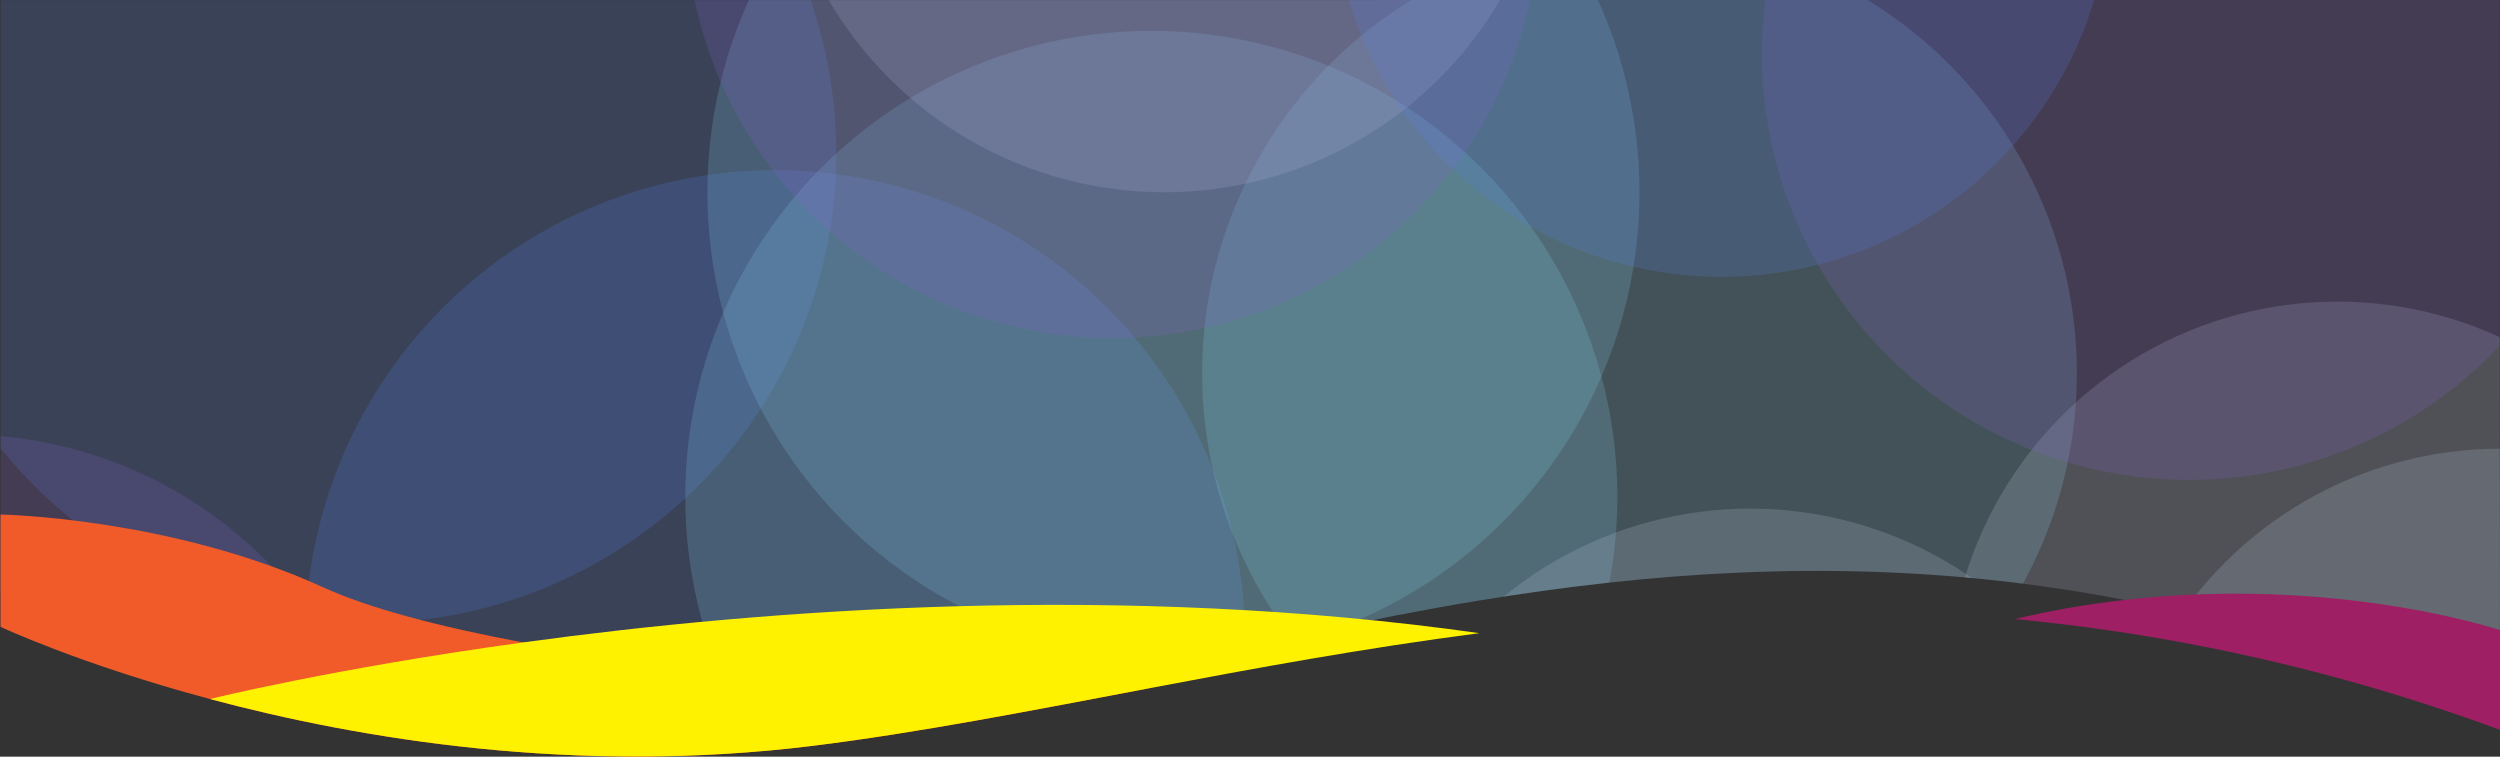 <svg xmlns="http://www.w3.org/2000/svg" xmlns:xlink="http://www.w3.org/1999/xlink" width="1920.392" height="581.253" viewBox="0 0 1920.392 581.253">
  <rect x="0" y="0" width="1920.392" height="581.253" fill="#333333" stroke="none"/>
  <defs>
    <clipPath id="clip-path">
      <path id="Path_2187" data-name="Path 2187" d="M1919.688,435.879,1920,991.214c-129.95-60.546-254.19-93.414-372.75-107.785-145.64-17.662-282.7-7.419-411.23,13.7h-.01c-88.21,14.5-172.41,34.122-252.6,53.354h-.03c-91.73,21.993-178.22,43.491-259.49,56.241-182.12,28.564-348.11-6.647-463-45.53C61.23,927.478,0,891,0,891L-.392,435.936Z" transform="translate(-1383 -12355.561)" fill="#fff"/>
    </clipPath>
    <clipPath id="clip-path-2">
      <rect id="Rectangle_2028" data-name="Rectangle 2028" width="1920" height="594" transform="translate(-8097 -20947)" fill="#f1f1f1"/>
    </clipPath>
  </defs>
  <g id="Group_16929" data-name="Group 16929" transform="translate(1383.392 11919.682)">
    <g id="Mask_Group_54" data-name="Mask Group 54" clip-path="url(#clip-path)">
      <g id="Mask_Group_53" data-name="Mask Group 53" transform="translate(6714 9015)" clip-path="url(#clip-path-2)">
        <g id="Group_16928" data-name="Group 16928">
          <circle id="Ellipse_175" data-name="Ellipse 175" cx="361" cy="361" r="361" transform="translate(-8177 -21178)" fill="#5680e9" opacity="0.2"/>
          <circle id="Ellipse_176" data-name="Ellipse 176" cx="361" cy="361" r="361" transform="translate(-7863 -20804)" fill="#5680e9" opacity="0.2"/>
          <circle id="Ellipse_177" data-name="Ellipse 177" cx="358" cy="358" r="358" transform="translate(-7571 -20911)" fill="#84ceeb" opacity="0.2"/>
          <circle id="Ellipse_178" data-name="Ellipse 178" cx="358" cy="358" r="358" transform="translate(-7554 -21145)" fill="#84ceeb" opacity="0.2"/>
          <circle id="Ellipse_179" data-name="Ellipse 179" cx="336" cy="336" r="336" transform="translate(-7174 -20984)" fill="#84ceeb" opacity="0.2"/>
          <circle id="Ellipse_180" data-name="Ellipse 180" cx="299" cy="299" r="299" transform="translate(-6601 -20703)" fill="#c1c8e4" opacity="0.2"/>
          <circle id="Ellipse_181" data-name="Ellipse 181" cx="299" cy="299" r="299" transform="translate(-7502 -21385)" fill="#c1c8e4" opacity="0.2"/>
          <circle id="Ellipse_182" data-name="Ellipse 182" cx="299" cy="299" r="299" transform="translate(-7052 -20544)" fill="#c1c8e4" opacity="0.2"/>
          <circle id="Ellipse_183" data-name="Ellipse 183" cx="299" cy="299" r="299" transform="translate(-6476 -20590)" fill="#c1c8e4" opacity="0.2"/>
          <ellipse id="Ellipse_184" data-name="Ellipse 184" cx="328" cy="327.5" rx="328" ry="327.5" transform="translate(-8454 -20601)" fill="#8860d0" opacity="0.2"/>
          <ellipse id="Ellipse_185" data-name="Ellipse 185" cx="328" cy="327.5" rx="328" ry="327.5" transform="translate(-6744 -21221)" fill="#8860d0" opacity="0.2"/>
          <ellipse id="Ellipse_186" data-name="Ellipse 186" cx="328" cy="327.5" rx="328" ry="327.5" transform="translate(-7571 -21330)" fill="#8860d0" opacity="0.2"/>
          <circle id="Ellipse_187" data-name="Ellipse 187" cx="299" cy="299" r="299" transform="translate(-7074 -21320)" fill="#5680e9" opacity="0.2"/>
        </g>
      </g>
    </g>
    <path id="Path_2188" data-name="Path 2188" d="M883.38,842.32c-91.73,17.37-178.22,34.35-259.49,44.42-182.12,22.56-348.11-5.25-463-35.96C61.23,824.15,0,795.34,0,795.34v-86.3s130.62,2.3,247.81,55.92c35.12,16.07,89.54,30.41,153.56,42.34C550.96,835.17,752.92,849.83,883.38,842.32Z" transform="translate(-1383 -12233.5)" fill="#f15a29"/>
    <path id="Path_2189" data-name="Path 2189" d="M1136.01,800.18c-88.21,11.45-172.41,26.95-252.6,42.14h-.03c-91.73,17.37-178.22,34.35-259.49,44.42-182.12,22.56-348.11-5.25-463-35.96,0,0,93.65-23.32,240.48-43.48C588.02,781.67,860.61,761.16,1136.01,800.18Z" transform="translate(-1383 -12233.5)" fill="#fff200"/>
    <path id="Path_2190" data-name="Path 2190" d="M1920,797.89v76.6a1479.944,1479.944,0,0,0-372.75-85.13C1751.38,741,1920,797.89,1920,797.89Z" transform="translate(-1383 -12233.5)" fill="#9e1f63"/>
  </g>
</svg>
